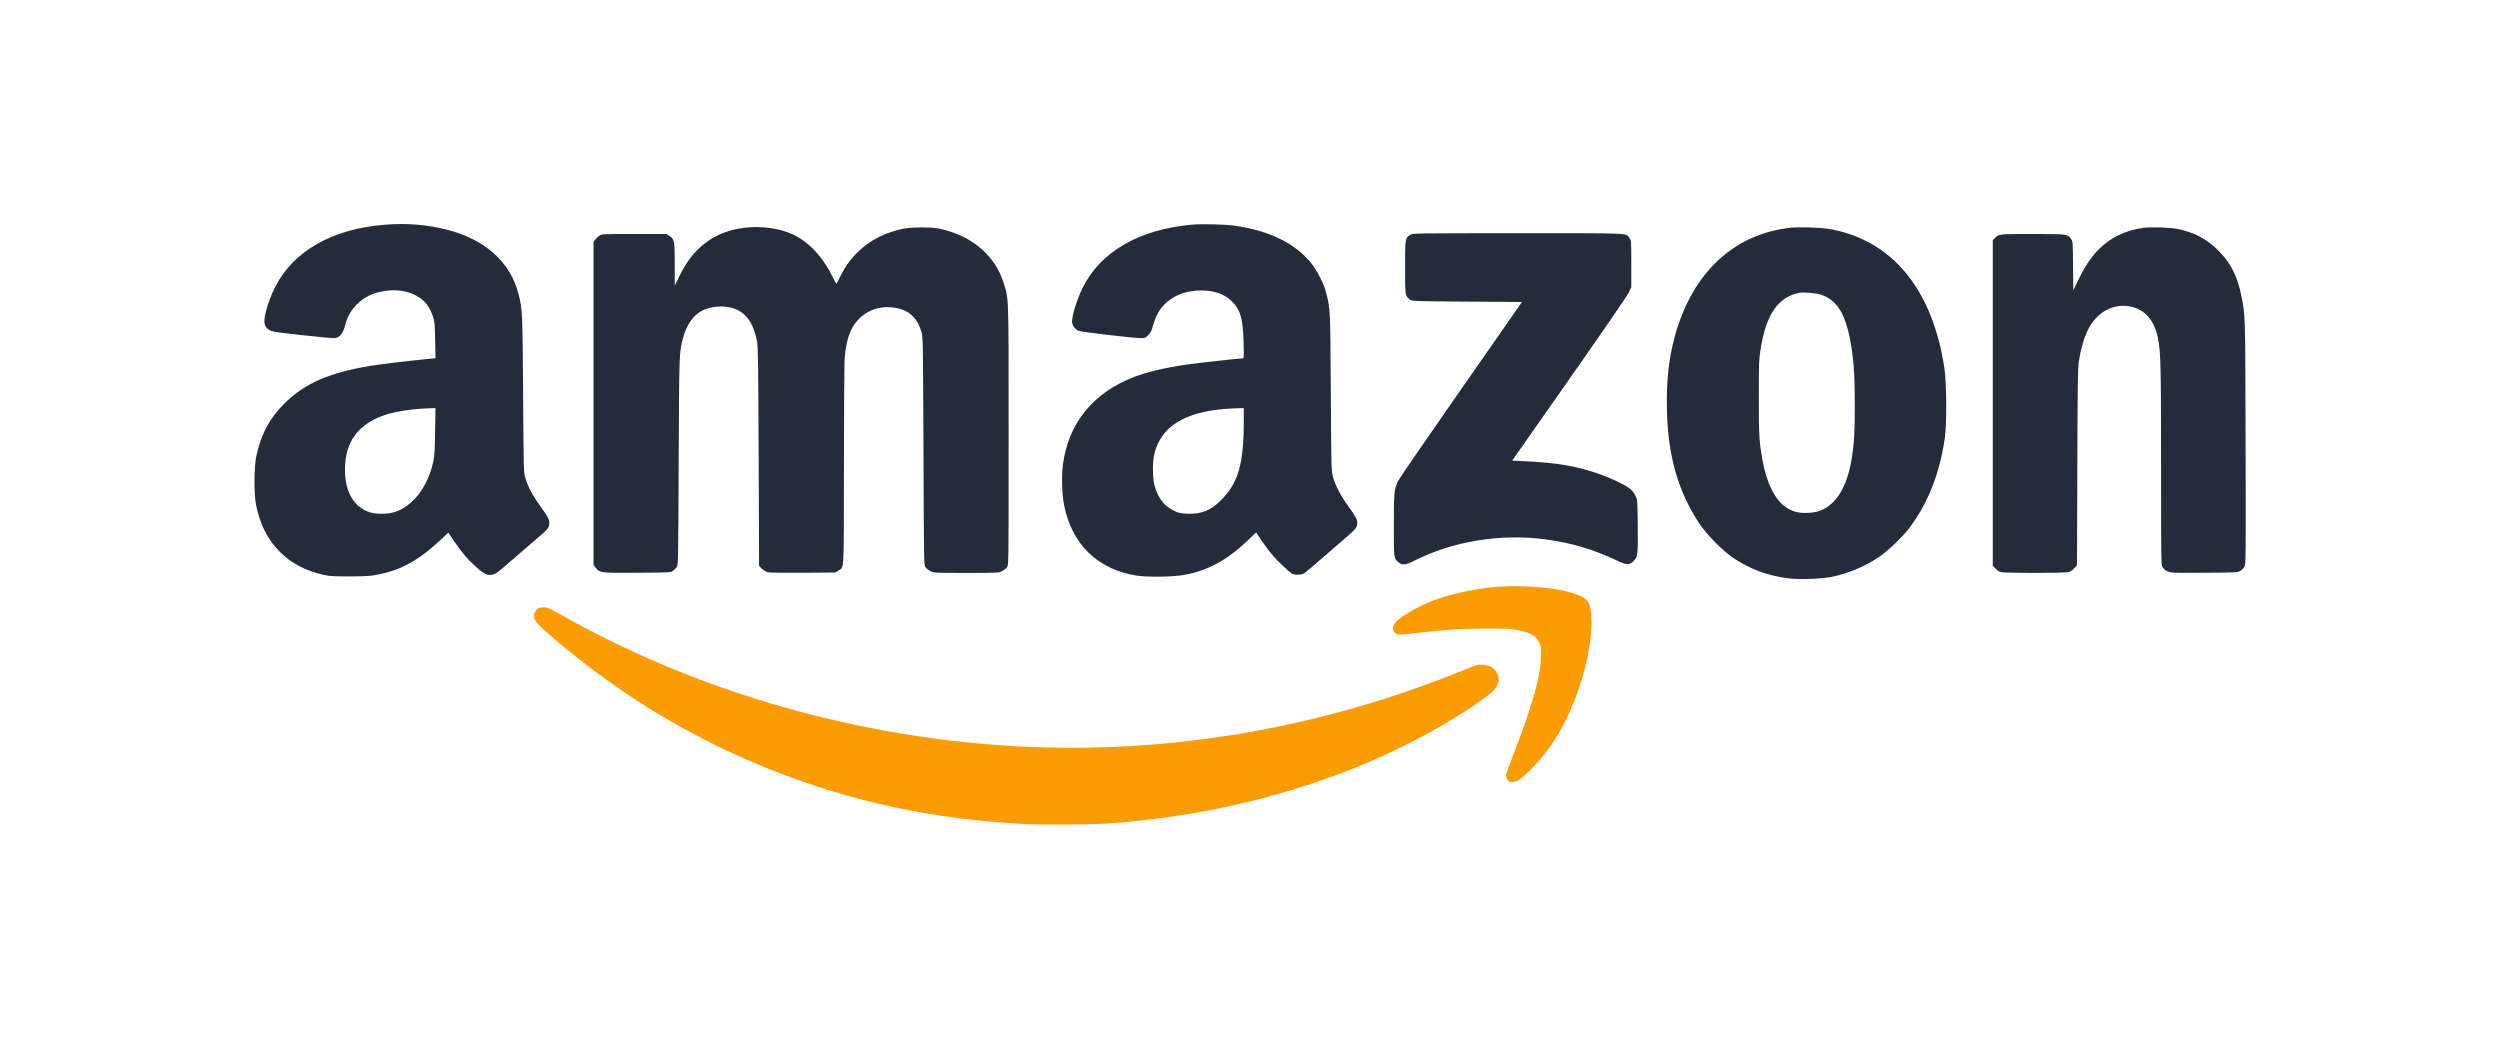 <svg xmlns="http://www.w3.org/2000/svg" width="3216" height="1352" viewBox="0 0 3216 1352" version="1.1"><path d="M 494.146 289.129 C 427.397 294.613, 377.630 322.897, 354.269 368.625 C 348.623 379.676, 345.016 389.186, 342.021 400.919 C 338.456 414.881, 339.694 420.774, 347.064 424.916 C 350.193 426.675, 356.849 427.675, 387.593 431.010 C 407.825 433.205, 426.361 435, 428.785 435 C 436.733 435, 441.116 429.982, 444.396 417.124 C 449.493 397.149, 465.610 381.343, 486.271 376.059 C 507.558 370.614, 527.131 373.585, 542.029 384.521 C 548.196 389.048, 553.641 397.286, 556.823 406.902 C 559.146 413.922, 559.370 416.259, 559.772 437.622 L 560.207 460.745 553.354 461.438 C 521.816 464.626, 489.921 468.436, 477 470.559 C 423.769 479.301, 391.530 493.351, 365.960 518.949 C 346.705 538.225, 335.880 558.387, 329.791 586.312 C 326.800 600.032, 326.525 635.496, 329.303 649.270 C 334.377 674.427, 344.223 693.977, 359.680 709.584 C 374.594 724.645, 393.228 734.413, 417 739.633 C 423.991 741.169, 429.761 741.499, 449.500 741.495 C 474.576 741.490, 480.908 740.832, 497.500 736.503 C 521.320 730.288, 542.703 717.285, 567.099 694.181 L 576.697 685.091 584.273 696.295 C 594.284 711.102, 602.057 720.170, 613.110 729.936 C 624.870 740.327, 629.568 741.708, 638.256 737.331 C 639.771 736.567, 650.123 727.968, 661.260 718.221 C 672.397 708.475, 686.799 696.036, 693.265 690.580 C 702.437 682.840, 705.260 679.864, 706.106 677.040 C 707.550 672.220, 706.005 666.618, 701.500 660.337 C 684.993 637.329, 679.940 628.358, 675.792 614.695 C 673.629 607.572, 673.601 606.502, 672.945 507.500 C 672.240 401.005, 672.103 397.986, 667.077 378.301 C 656.608 337.300, 624.256 308.085, 575.497 295.602 C 549.223 288.876, 522.808 286.774, 494.146 289.129 M 1533.500 289.013 C 1465.331 295.021, 1415.592 323.783, 1392.577 370.500 C 1384.422 387.054, 1377.775 409.984, 1379.333 416.189 C 1380.185 419.584, 1383.602 423.743, 1386.971 425.485 C 1389.810 426.953, 1458.579 435, 1468.287 435 C 1472.682 435, 1473.660 434.576, 1477.030 431.205 C 1479.743 428.492, 1481.292 425.714, 1482.465 421.455 C 1486.815 405.665, 1491.591 397.199, 1500.756 389.030 C 1512.048 378.965, 1527.090 373.738, 1545 373.655 C 1561.927 373.577, 1574.931 378.140, 1584.582 387.546 C 1595.608 398.292, 1598.909 409.676, 1599.721 439.750 C 1600.274 460.265, 1600.227 461, 1598.366 461 C 1594.342 461, 1539.218 467.130, 1526.159 469.030 C 1499.336 472.932, 1474.986 478.678, 1458.874 484.907 C 1406.162 505.287, 1374.420 544.310, 1367.378 597.388 C 1365.390 612.371, 1366.070 635.927, 1368.896 650.036 C 1379.018 700.555, 1412.210 732.645, 1462.500 740.528 C 1476.104 742.660, 1509.264 742.141, 1523.500 739.573 C 1553.672 734.130, 1579.193 720.198, 1605.626 694.739 L 1615.840 684.900 1623.867 696.700 C 1628.282 703.190, 1634.762 711.740, 1638.266 715.699 C 1644.603 722.859, 1657.415 734.879, 1661.793 737.771 C 1665.103 739.958, 1674.138 739.745, 1677.830 737.393 C 1679.464 736.352, 1689.058 728.279, 1699.150 719.453 C 1709.243 710.628, 1723.376 698.397, 1730.557 692.274 C 1743.830 680.958, 1746 678.238, 1746 672.921 C 1746 668.243, 1743.952 664.386, 1734.626 651.500 C 1724.561 637.593, 1717.895 624.828, 1714.781 613.500 C 1712.604 605.581, 1712.576 604.484, 1711.967 505 C 1711.307 397.229, 1711.325 397.625, 1705.955 376.500 C 1703.051 365.077, 1694.413 348.069, 1686.571 338.334 C 1666.436 313.338, 1633.573 297.073, 1590 290.540 C 1577.222 288.624, 1547.137 287.810, 1533.500 289.013 M 956.608 293.138 C 934.014 296.037, 915.665 304.288, 900.259 318.474 C 889.901 328.012, 882.079 338.882, 874.422 354.385 L 868 367.386 868 340.094 C 868 309.493, 867.703 307.909, 861.125 303.439 L 857.536 301 815.916 301 C 774.400 301, 774.287 301.006, 770.990 303.250 C 769.172 304.488, 766.743 306.770, 765.592 308.323 L 763.500 311.147 763.500 518.901 L 763.500 726.656 766.233 730.239 C 771.402 737.016, 772.249 737.119, 820.181 736.792 C 861.486 736.509, 862.945 736.434, 865.616 734.438 C 867.134 733.304, 869.304 731.134, 870.438 729.616 C 872.489 726.869, 872.503 726.175, 873.080 593.677 C 873.694 452.923, 873.670 453.619, 878.545 435.131 C 883.066 417.990, 892.134 405.017, 903.476 399.468 C 911.114 395.731, 922.116 393.703, 931.168 394.365 C 954.739 396.087, 967.844 409.624, 973.678 438.278 C 975.179 445.651, 975.411 461.036, 975.926 587.195 L 976.500 727.890 979.965 731.464 C 981.871 733.430, 985.138 735.499, 987.225 736.061 C 989.610 736.703, 1006.526 736.974, 1032.760 736.791 L 1074.500 736.500 1078.274 734.153 C 1086.095 729.291, 1085.482 740.313, 1085.647 601.500 C 1085.728 533.300, 1086.055 471.993, 1086.375 465.262 C 1087.182 448.293, 1090.117 434.391, 1095.008 424.372 C 1105.890 402.082, 1129.073 391.129, 1154.131 396.440 C 1170.675 399.947, 1180.812 410.151, 1185.714 428.231 C 1187.265 433.951, 1187.461 447.293, 1187.957 580.677 C 1188.498 726.232, 1188.509 726.866, 1190.559 729.677 C 1191.691 731.230, 1194.599 733.513, 1197.020 734.750 C 1201.378 736.977, 1201.855 737, 1243 737 C 1284.145 737, 1284.622 736.977, 1288.980 734.750 C 1291.401 733.512, 1294.309 731.229, 1295.441 729.677 C 1297.500 726.853, 1297.500 726.852, 1297.500 560.177 C 1297.500 373.628, 1297.906 384.823, 1290.308 361.774 C 1282.456 337.951, 1264.857 317.876, 1241.044 305.577 C 1230.877 300.326, 1217.836 295.848, 1207 293.887 C 1195.961 291.890, 1171.499 292.169, 1161 294.412 C 1123.671 302.388, 1095.759 324.072, 1080.163 357.211 C 1078.148 361.492, 1076.263 364.995, 1075.973 364.997 C 1075.683 364.999, 1073.504 361.063, 1071.131 356.250 C 1058.206 330.039, 1040.375 311.050, 1019.735 301.513 C 1002.061 293.347, 978.908 290.275, 956.608 293.138 M 2302.589 293.028 C 2229.829 301.361, 2176.752 351.381, 2154.494 432.592 C 2146.658 461.183, 2143.437 491.124, 2144.304 527.318 C 2145.726 586.725, 2158.589 631.954, 2185.735 673 C 2195.588 687.900, 2216.065 708.697, 2229.953 717.912 C 2252.214 732.682, 2274.272 740.761, 2301.379 744.073 C 2315.049 745.742, 2343.441 744.704, 2356.446 742.058 C 2378.356 737.600, 2401.382 727.722, 2418.981 715.230 C 2430.365 707.150, 2448.376 689.589, 2456.845 678.313 C 2480.004 647.478, 2494.964 609.518, 2501.698 564.500 C 2504.475 545.935, 2504.201 492.914, 2501.225 473.278 C 2493.612 423.030, 2477.102 382.188, 2452.002 351.512 C 2426.872 320.799, 2392.690 301.191, 2352.500 294.434 C 2341.508 292.586, 2313.367 291.793, 2302.589 293.028 M 2757.500 293.066 C 2732.854 296.431, 2712.670 306.646, 2697.089 323.641 C 2688.392 333.127, 2681.153 344.341, 2673.556 360.098 L 2667.095 373.500 2666.798 342 C 2666.507 311.255, 2666.447 310.425, 2664.270 307.373 C 2659.749 301.035, 2659.475 301, 2614.549 301 C 2570.631 301, 2571.184 300.937, 2566 306.486 L 2563.500 309.161 2563.500 518.525 L 2563.500 727.889 2566.956 731.454 C 2568.856 733.415, 2572.006 735.463, 2573.956 736.004 C 2578.739 737.333, 2656.356 737.307, 2661.152 735.975 C 2663.263 735.388, 2666.291 733.313, 2668.333 731.053 L 2671.863 727.146 2672.272 601.323 C 2672.628 492.160, 2672.896 474.074, 2674.294 464.730 C 2676.590 449.388, 2680.371 436.060, 2685.493 425.246 C 2696.134 402.784, 2716.548 390.659, 2738.209 393.936 C 2758.325 396.980, 2771.080 410.925, 2776.064 435.323 C 2779.536 452.318, 2779.970 470.525, 2779.989 600 C 2780.007 725.201, 2780.028 726.534, 2782.030 729.818 C 2783.258 731.832, 2785.806 733.911, 2788.512 735.109 C 2792.760 736.988, 2794.996 737.067, 2835.736 736.791 C 2877.962 736.504, 2878.545 736.472, 2882.080 734.274 C 2884.049 733.049, 2886.440 730.574, 2887.393 728.774 C 2889.022 725.698, 2889.103 715.990, 2888.728 568.500 C 2888.307 402.496, 2888.406 406.033, 2883.454 381.307 C 2878.444 356.298, 2870.604 340.116, 2856.046 324.739 C 2840.320 308.129, 2823.851 299.081, 2800.971 294.483 C 2791.633 292.606, 2766.799 291.796, 2757.500 293.066 M 1814.299 301.960 C 1807.615 306.034, 1807.500 306.748, 1807.500 344 C 1807.500 380.796, 1807.492 380.741, 1813.834 385.500 C 1816.426 387.444, 1818.463 387.514, 1887.171 388 L 1957.843 388.500 1879.404 501 C 1836.263 562.875, 1799.850 615.829, 1798.488 618.676 C 1793.431 629.244, 1793.031 633.424, 1793.015 675.800 C 1792.999 718.849, 1792.920 718.231, 1799.041 723.381 C 1803.843 727.421, 1808.189 726.927, 1820.007 720.996 C 1869.052 696.384, 1929.293 686.437, 1986 693.586 C 2019.875 697.856, 2048.465 706.177, 2079.163 720.700 C 2092.722 727.115, 2095.954 727.246, 2101.589 721.611 C 2106.798 716.402, 2107.154 713.338, 2106.811 676.668 C 2106.507 644.249, 2106.446 643.382, 2104.130 638.258 C 2102.827 635.375, 2099.959 631.389, 2097.757 629.399 C 2091.994 624.193, 2070.072 613.870, 2052.571 608.122 C 2026.091 599.425, 2003.585 595.602, 1967.594 593.686 L 1945.306 592.500 2018.213 488.500 C 2058.313 431.300, 2092.781 381.148, 2094.810 377.050 L 2098.500 369.601 2098.500 339.550 C 2098.500 309.687, 2098.486 309.480, 2096.171 306.235 C 2091.400 299.545, 2101.855 300, 1952.800 300.004 C 1820.372 300.007, 1817.432 300.049, 1814.299 301.960 M 2315 376.623 C 2287.330 381.995, 2271.863 404.390, 2264.794 449.318 C 2262.723 462.483, 2262.561 466.871, 2262.531 510.500 C 2262.499 558.937, 2262.987 567.671, 2267.002 590.533 C 2272.415 621.361, 2283.424 643.501, 2298.036 652.945 C 2306.506 658.420, 2314.702 660.401, 2326.212 659.757 C 2332.175 659.423, 2337.506 658.472, 2341.104 657.101 C 2362.325 649.014, 2375.898 626.755, 2382.020 590 C 2385.185 570.998, 2385.993 557.160, 2385.997 521.895 C 2386 487.437, 2385.152 470.788, 2382.412 451.500 C 2375.996 406.332, 2364.599 385.956, 2341.776 378.853 C 2335.692 376.960, 2319.999 375.653, 2315 376.623 M 542.500 525.655 C 509.610 528.278, 489.479 533.619, 473.791 543.885 C 453.562 557.124, 443.656 577.129, 443.776 604.500 C 443.903 633.207, 455.552 652.858, 476.151 659.115 C 485.214 661.867, 500.456 661.446, 509.389 658.196 C 532.080 649.941, 550.318 625.663, 557.238 594.500 C 558.910 586.967, 559.316 580.568, 559.725 555.250 L 560.214 525 553.357 525.168 C 549.586 525.261, 544.700 525.480, 542.500 525.655 M 1575.500 526.094 C 1535.516 529.347, 1508.759 541.095, 1494.856 561.500 C 1485.834 574.742, 1482.471 588.173, 1483.231 607.927 C 1483.623 618.094, 1484.234 622.031, 1486.426 628.500 C 1491.289 642.858, 1498.715 651.626, 1510.820 657.304 C 1516.510 659.973, 1518.918 660.495, 1527.067 660.828 C 1545.610 661.584, 1557.296 656.875, 1571.090 643.086 C 1592.860 621.326, 1599.964 596.542, 1599.991 542.250 L 1600 525 1592.750 525.140 C 1588.763 525.217, 1581 525.646, 1575.500 526.094" stroke="none" fill="#242c3c" fill-rule="evenodd"/><path d="M 1928.500 754.681 C 1901.213 756.431, 1867.548 763.514, 1844.234 772.411 C 1825.121 779.704, 1802.183 792.735, 1795.570 800.054 C 1791.250 804.836, 1790.623 810.639, 1794.080 813.860 C 1797.227 816.792, 1799.747 816.904, 1817.311 814.890 C 1863.523 809.592, 1877.001 808.670, 1909.500 808.586 C 1935.996 808.518, 1943.088 808.804, 1950.730 810.248 C 1968.211 813.552, 1975.597 817.558, 1979.777 826 C 1982.256 831.007, 1982.496 832.487, 1982.452 842.500 C 1982.336 868.842, 1971.917 905.958, 1945.618 973.700 C 1940.878 985.910, 1937 996.620, 1937 997.500 C 1937 999.948, 1939.731 1004.683, 1941.545 1005.379 C 1948.280 1007.963, 1954.866 1004.269, 1969.345 989.784 C 1993.088 966.033, 2010.697 938.259, 2025.319 901.500 C 2040.838 862.485, 2049.518 817.783, 2046.930 790.210 C 2045.345 773.320, 2041.413 768.766, 2023.504 763.075 C 2001.037 755.937, 1962.298 752.514, 1928.500 754.681 M 692.763 782.508 C 689.585 784.299, 687 788.777, 687 792.490 C 687 797.768, 690.833 802.581, 704.558 814.535 C 792.214 890.884, 888.361 949.472, 995 991.518 C 1097.662 1031.995, 1203.842 1054.433, 1319.500 1060.091 C 1345.845 1061.379, 1407.450 1060.781, 1430 1059.017 C 1538.208 1050.555, 1636.880 1028.679, 1731.947 992.075 C 1797.778 966.727, 1865.323 930.715, 1912.817 895.642 C 1928.104 884.353, 1931.758 873.868, 1924.093 863.287 C 1920.404 858.195, 1915.117 855.695, 1906.984 855.199 C 1900.719 854.816, 1899.662 855.129, 1879.484 863.324 C 1760.547 911.630, 1636.030 942.567, 1508.500 955.498 C 1435.375 962.913, 1357.589 963.928, 1283 958.440 C 1084.532 943.839, 888.023 885.128, 721.523 790.689 C 708.267 783.170, 704.691 781.571, 700.523 781.296 C 697.297 781.084, 694.521 781.517, 692.763 782.508" stroke="none" fill="#fc9c04" fill-rule="evenodd"/></svg>